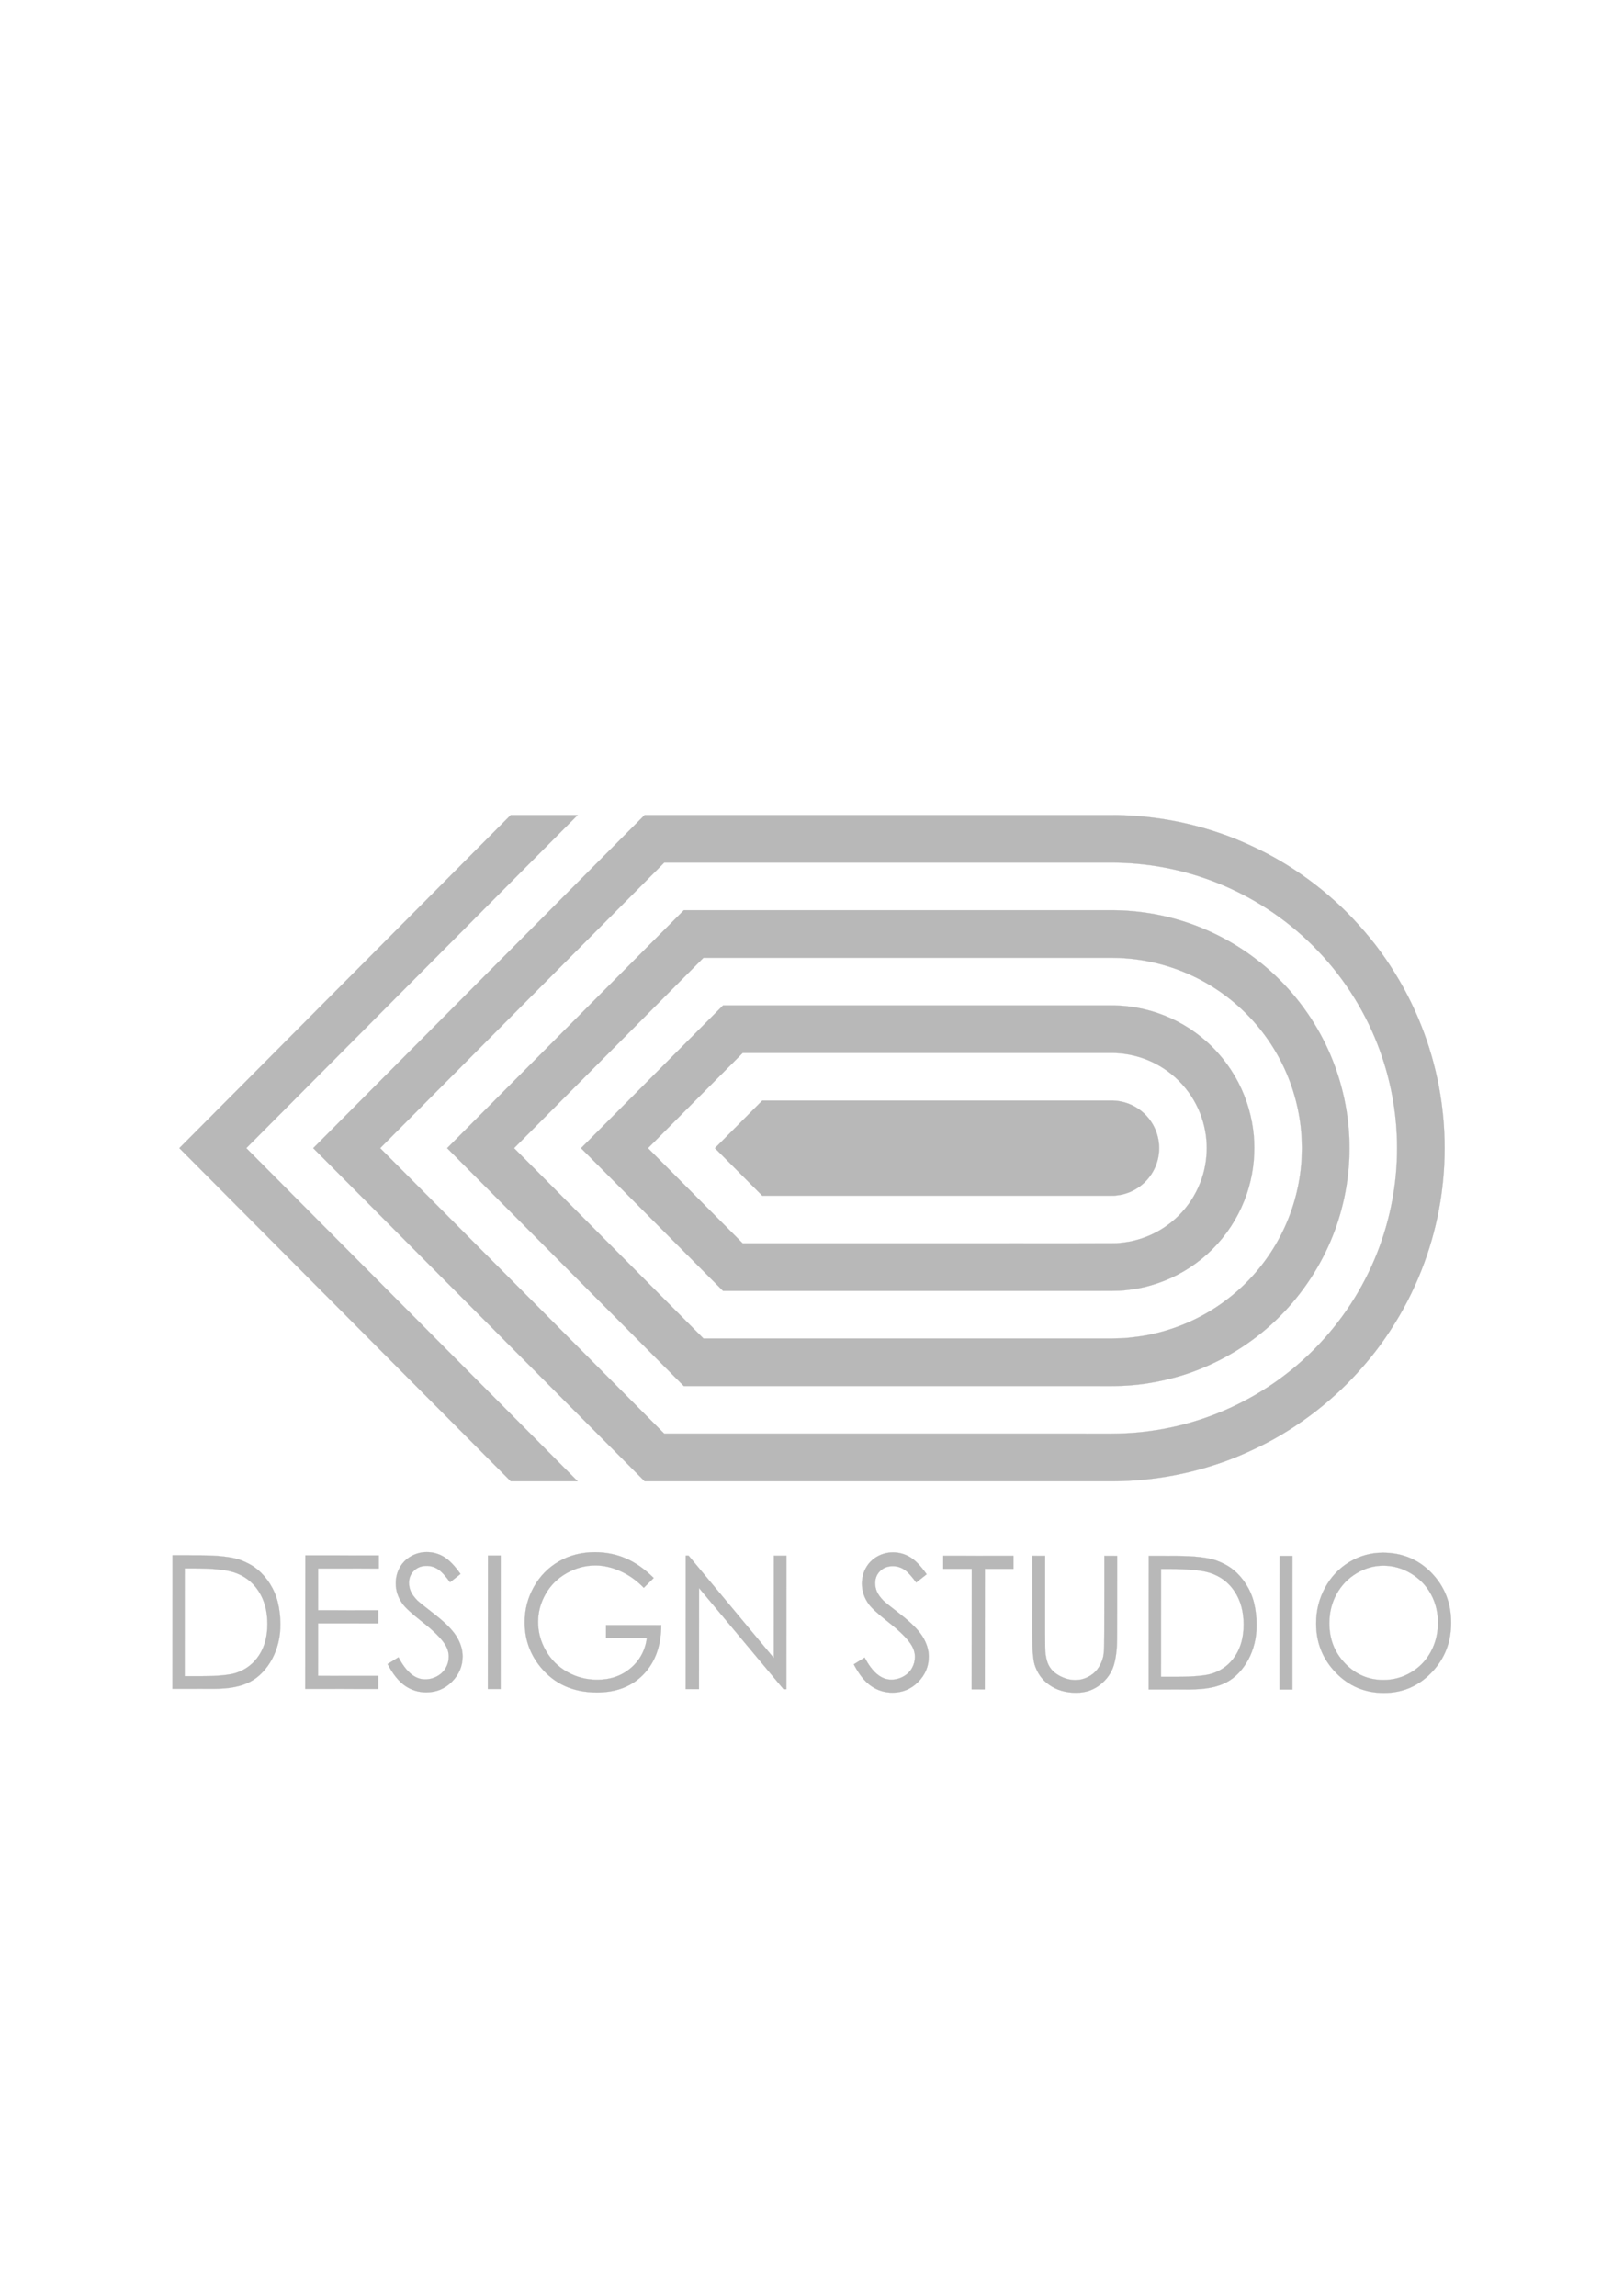 <svg version="1.1" width="2383.92pt" height="3370.32pt" viewBox="0 0 2383.92 3370.32" overflow="visible" xmlns="http://www.w3.org/2000/svg">
  <g id="FINAL_LOGO">
    <path d="M1135.983,2283.262 C1135.954,2333.342 1135.925,2383.422 1135.897,2433.502 C1094.194,2383.396 1052.491,2333.29 1010.788,2283.184 C1009.424,2283.183 1008.059,2283.183 1006.696,2283.182 C1006.658,2348.513 1006.62,2413.845 1006.583,2479.177 C1013.062,2479.181 1019.542,2479.185 1026.021,2479.189 C1026.049,2429.718 1026.078,2380.247 1026.106,2330.777 C1067.468,2380.273 1108.831,2429.769 1150.193,2479.266 C1151.6,2479.267 1153.006,2479.268 1154.413,2479.269 C1154.451,2413.937 1154.488,2348.605 1154.525,2283.274 C1148.345,2283.27 1142.164,2283.266 1135.983,2283.262 z" stroke="Black" stroke-width="0" fill="#B8B8B8" fill-opacity="1" />
    <path d="M1621.162,2283.564 C1621.106,2319.005 1621.191,2371.238 1621.053,2397.083 C1620.985,2410.005 1620.86,2416.329 1620.604,2421.133 C1620.348,2425.938 1619.961,2429.221 1619.158,2432.524 C1618.356,2435.828 1617.138,2439.152 1615.7,2442.149 C1614.262,2445.146 1612.604,2447.816 1610.708,2450.24 C1608.812,2452.664 1606.679,2454.842 1604.246,2456.765 C1601.814,2458.688 1599.082,2460.354 1596.301,2461.706 C1590.74,2464.407 1584.983,2465.844 1578.293,2465.794 C1574.948,2465.769 1571.369,2465.373 1567.764,2464.487 C1564.159,2463.601 1560.528,2462.225 1557.12,2460.533 C1553.713,2458.841 1550.529,2456.832 1547.884,2454.631 C1545.239,2452.43 1543.133,2450.037 1541.398,2447.466 C1539.664,2444.894 1538.3,2442.144 1537.215,2438.719 C1536.13,2435.294 1535.325,2431.196 1534.888,2428.075 C1534.451,2424.954 1534.383,2422.811 1534.317,2418.915 C1534.252,2415.018 1534.189,2409.367 1534.162,2396.787 C1534.109,2371.627 1534.203,2318.749 1534.203,2283.51 C1527.937,2283.506 1521.671,2283.502 1515.405,2283.499 C1515.403,2320.622 1515.312,2367.778 1515.378,2397.185 C1515.394,2404.536 1515.421,2410.778 1515.545,2415.589 C1515.669,2420.399 1515.89,2423.777 1516.186,2427.064 C1516.481,2430.352 1516.851,2433.549 1517.259,2436.242 C1517.668,2438.935 1518.115,2441.124 1518.882,2443.608 C1520.418,2448.575 1523.237,2454.72 1526.941,2459.948 C1530.645,2465.175 1535.234,2469.486 1540.488,2473.113 C1545.743,2476.741 1551.661,2479.686 1558.355,2481.618 C1565.048,2483.552 1572.516,2484.473 1579.486,2484.463 C1586.455,2484.453 1592.925,2483.512 1598.909,2481.477 C1604.893,2479.443 1610.39,2476.316 1615.235,2472.494 C1620.08,2468.671 1624.272,2464.152 1627.551,2459.461 C1630.831,2454.769 1633.198,2449.904 1634.945,2444.326 C1636.691,2438.748 1637.817,2432.456 1638.64,2425.791 C1639.052,2422.459 1639.388,2419.034 1639.578,2414.388 C1639.768,2409.741 1639.812,2403.874 1639.844,2396.782 C1639.972,2368.416 1639.914,2320.46 1639.961,2283.576 C1633.695,2283.572 1627.428,2283.568 1621.162,2283.564 z" stroke="Black" stroke-width="0" fill="#B8B8B8" fill-opacity="1" />
    <path d="M361.56,1685.16 C523.706,1522.191 685.851,1359.222 847.997,1196.254 C815.239,1196.254 782.48,1196.254 749.722,1196.254 C587.576,1359.222 425.43,1522.191 263.285,1685.16 C425.43,1848.129 587.576,2011.098 749.722,2174.066 C782.48,2174.066 815.239,2174.066 847.997,2174.066 C685.851,2011.098 523.706,1848.129 361.56,1685.16 z" stroke="Black" stroke-width="0" fill="#B8B8B8" fill-opacity="1" />
    <path d="M1118.977,1615.316 C1095.813,1638.597 1072.649,1661.879 1049.486,1685.16 C1072.649,1708.441 1095.813,1731.723 1118.977,1755.004 C1161.682,1755.004 1204.483,1755.004 1247.165,1755.004 C1289.847,1755.004 1332.409,1755.003 1375.353,1755.004 C1418.296,1755.005 1461.621,1755.007 1503.03,1755.002 C1523.734,1754.999 1543.959,1754.995 1567.635,1755.004 C1591.311,1755.013 1618.437,1755.034 1629.458,1754.995 C1637.712,1754.966 1636.934,1754.903 1638.005,1754.721 C1639.075,1754.54 1641.994,1754.241 1644.438,1753.838 C1646.882,1753.435 1648.85,1752.929 1650.947,1752.308 C1653.044,1751.687 1655.268,1750.951 1657.438,1750.1 C1659.608,1749.249 1661.723,1748.282 1663.808,1747.201 C1665.893,1746.12 1667.949,1744.925 1669.947,1743.62 C1673.943,1741.008 1677.707,1737.957 1681.116,1734.547 C1684.524,1731.138 1687.577,1727.37 1690.188,1723.379 C1692.799,1719.388 1694.967,1715.174 1696.669,1710.869 C1698.371,1706.564 1699.606,1702.169 1700.407,1697.869 C1701.207,1693.569 1701.573,1689.364 1701.573,1685.16 C1701.573,1680.956 1701.207,1676.751 1700.407,1672.451 C1699.606,1668.151 1698.371,1663.755 1696.669,1659.451 C1694.967,1655.147 1692.798,1650.934 1690.188,1646.941 C1688.883,1644.945 1687.468,1643.005 1685.952,1641.138 C1684.437,1639.271 1682.821,1637.477 1681.116,1635.773 C1679.411,1634.068 1677.618,1632.452 1675.751,1630.937 C1673.885,1629.421 1671.945,1628.006 1669.948,1626.701 C1667.952,1625.396 1665.899,1624.2 1663.808,1623.119 C1661.717,1622.038 1659.587,1621.071 1657.438,1620.22 C1656.363,1619.795 1655.284,1619.398 1654.201,1619.03 C1653.119,1618.662 1652.033,1618.323 1650.947,1618.012 C1649.861,1617.701 1648.774,1617.419 1647.689,1617.164 C1646.603,1616.909 1645.519,1616.682 1644.438,1616.482 C1643.357,1616.282 1642.28,1616.109 1641.206,1615.962 C1640.669,1615.889 1640.132,1615.822 1639.601,1615.761 C1639.07,1615.701 1638.544,1615.647 1638.005,1615.599 C1637.466,1615.551 1636.914,1615.509 1636.418,1615.474 C1635.922,1615.438 1635.482,1615.409 1634.843,1615.386 C1634.203,1615.362 1633.364,1615.345 1633.554,1615.333 C1633.649,1615.328 1634.001,1615.323 1632.502,1615.32 C1631.004,1615.318 1627.654,1615.317 1611.42,1615.317 C1573.789,1615.316 1466.927,1615.316 1375.353,1615.316 C1283.779,1615.316 1207.493,1615.316 1118.977,1615.316 z" stroke="Black" stroke-width="0" fill="#B8B8B8" fill-opacity="1" />
    <path d="M1344.917,2322.698 C1350.035,2318.659 1355.152,2314.621 1360.27,2310.583 C1351.666,2298.319 1343.508,2289.898 1335.795,2285.319 C1328.082,2280.739 1319.793,2278.447 1310.926,2278.441 C1302.572,2278.436 1294.834,2280.452 1287.713,2284.489 C1280.592,2288.526 1275.068,2294.052 1271.143,2301.067 C1267.217,2308.082 1265.252,2315.853 1265.247,2324.38 C1265.241,2335.128 1268.56,2345.123 1275.204,2354.365 C1279.037,2359.875 1288.794,2368.808 1304.474,2381.165 C1320.068,2393.432 1330.804,2403.921 1336.681,2412.629 C1340.94,2418.939 1343.068,2425.38 1343.064,2431.953 C1343.061,2437.727 1341.609,2443.189 1338.707,2448.339 C1335.805,2453.488 1331.583,2457.595 1326.04,2460.655 C1320.496,2463.716 1314.57,2465.245 1308.262,2465.241 C1293.513,2465.232 1280.518,2454.431 1269.277,2432.84 C1263.946,2436.167 1258.616,2439.495 1253.286,2442.823 C1261.121,2457.75 1269.682,2468.393 1278.971,2474.749 C1288.261,2481.106 1298.617,2484.288 1310.041,2484.295 C1324.875,2484.304 1337.474,2479.072 1347.839,2468.597 C1358.203,2458.122 1363.389,2445.778 1363.398,2431.566 C1363.403,2421.706 1360.382,2411.889 1354.335,2402.114 C1348.288,2392.34 1337.126,2381.185 1320.849,2368.65 C1307.13,2358.072 1299.034,2351.538 1296.563,2349.049 C1292.047,2344.339 1288.938,2339.984 1287.236,2335.986 C1285.533,2331.988 1284.682,2327.856 1284.685,2323.593 C1284.689,2316.576 1287.101,2310.67 1291.92,2305.877 C1296.74,2301.083 1302.944,2298.689 1310.531,2298.693 C1316.414,2298.697 1321.848,2300.255 1326.833,2303.367 C1331.819,2306.479 1337.847,2312.923 1344.917,2322.698 z" stroke="Black" stroke-width="0" fill="#B8B8B8" fill-opacity="1" />
    <path d="M1426.415,2479.438 C1432.809,2479.442 1439.203,2479.446 1445.597,2479.45 C1445.631,2420.514 1445.665,2361.578 1445.699,2302.642 C1459.68,2302.65 1473.662,2302.659 1487.644,2302.668 C1487.647,2296.272 1487.651,2289.876 1487.655,2283.481 C1453.297,2283.46 1418.94,2283.438 1384.583,2283.417 C1384.579,2289.812 1384.575,2296.208 1384.572,2302.603 C1398.553,2302.612 1412.535,2302.621 1426.517,2302.63 C1426.483,2361.566 1426.449,2420.502 1426.415,2479.438 z" stroke="Black" stroke-width="0" fill="#B8B8B8" fill-opacity="1" />
    <path d="M889.626,2385.17 C889.622,2391.477 889.619,2397.783 889.615,2404.09 C909.607,2404.102 929.599,2404.115 949.591,2404.127 C947.109,2422.246 939.171,2436.987 925.78,2448.348 C912.389,2459.709 896.017,2465.384 876.664,2465.372 C860.722,2465.362 846.06,2461.556 832.68,2453.953 C819.299,2446.35 808.819,2435.906 801.239,2422.622 C793.659,2409.337 789.873,2395.323 789.882,2380.578 C789.89,2366.188 793.564,2352.533 800.903,2339.613 C808.242,2326.694 818.585,2316.463 831.932,2308.921 C845.278,2301.379 859.326,2297.613 874.075,2297.622 C885.925,2297.629 898.093,2300.413 910.58,2305.972 C923.067,2311.532 934.55,2319.689 945.03,2330.443 C949.892,2325.65 954.754,2320.856 959.616,2316.062 C946.239,2302.819 932.519,2293.195 918.455,2287.19 C904.392,2281.186 889.389,2278.179 873.447,2278.169 C853.753,2278.157 836.103,2282.654 820.496,2291.66 C804.89,2300.666 792.606,2313.16 783.645,2329.144 C774.684,2345.127 770.199,2362.401 770.188,2380.965 C770.174,2405.925 777.962,2427.915 793.552,2446.933 C813.828,2471.64 841.358,2484.003 876.142,2484.025 C904.787,2484.043 927.662,2475.152 944.765,2457.354 C961.869,2439.554 970.514,2415.51 970.702,2385.22 C943.677,2385.204 916.652,2385.187 889.626,2385.17 z" stroke="Black" stroke-width="0" fill="#B8B8B8" fill-opacity="1" />
    <path d="M448.128,2478.829 C483.807,2478.851 519.486,2478.873 555.164,2478.895 C555.168,2472.5 555.172,2466.104 555.175,2459.709 C525.763,2459.691 496.35,2459.672 466.938,2459.654 C466.952,2433.983 466.967,2408.312 466.982,2382.642 C496.394,2382.66 525.807,2382.678 555.219,2382.697 C555.223,2376.301 555.227,2369.906 555.23,2363.51 C525.818,2363.492 496.405,2363.474 466.993,2363.455 C467.005,2342.981 467.016,2322.507 467.028,2302.032 C496.696,2302.05 526.365,2302.069 556.033,2302.087 C556.037,2295.692 556.04,2289.296 556.044,2282.901 C520.11,2282.879 484.175,2282.856 448.241,2282.834 C448.203,2348.165 448.166,2413.497 448.128,2478.829 z" stroke="Black" stroke-width="0" fill="#B8B8B8" fill-opacity="1" />
    <path d="M1003.84,1335.941 C888.022,1452.347 772.204,1568.754 656.385,1685.16 C772.204,1801.566 888.022,1917.973 1003.84,2034.379 C1056.164,2034.379 1108.489,2034.379 1160.812,2034.379 C1213.136,2034.379 1265.459,2034.379 1317.785,2034.379 C1343.949,2034.379 1370.112,2034.379 1396.271,2034.379 C1422.429,2034.379 1448.582,2034.38 1474.757,2034.379 C1500.932,2034.378 1527.13,2034.377 1553.212,2034.381 C1566.253,2034.382 1579.264,2034.386 1592.579,2034.374 C1599.236,2034.368 1605.969,2034.358 1612.107,2034.379 C1618.245,2034.399 1623.788,2034.45 1629.047,2034.43 C1654.775,2034.334 1673.702,2032.549 1694.969,2028.555 C1705.602,2026.558 1716.82,2024.009 1727.82,2020.899 C1738.819,2017.789 1749.6,2014.117 1760.307,2009.862 C1781.72,2001.351 1802.834,1990.505 1822.825,1977.455 C1842.816,1964.404 1861.685,1949.15 1878.707,1932.101 C1912.751,1898.005 1939.408,1856.734 1956.47,1813.689 C1965,1792.167 1971.132,1770.201 1975.118,1748.705 C1979.103,1727.209 1980.943,1706.184 1980.948,1685.16 C1980.952,1664.136 1979.121,1643.114 1975.118,1621.615 C1971.114,1600.116 1964.938,1578.139 1956.429,1556.614 C1947.919,1535.09 1937.076,1514.018 1924.024,1494.064 C1910.972,1474.11 1895.711,1455.272 1878.666,1438.222 C1870.144,1429.697 1861.175,1421.619 1851.841,1414.043 C1842.507,1406.466 1832.807,1399.392 1822.825,1392.865 C1812.843,1386.339 1802.579,1380.36 1792.123,1374.954 C1781.668,1369.548 1771.022,1364.715 1760.275,1360.46 C1754.901,1358.333 1749.502,1356.35 1744.09,1354.511 C1738.677,1352.671 1733.25,1350.976 1727.82,1349.421 C1722.389,1347.867 1716.955,1346.454 1711.527,1345.18 C1706.1,1343.907 1700.679,1342.771 1695.274,1341.771 C1689.869,1340.771 1684.478,1339.906 1679.117,1339.171 C1676.437,1338.804 1673.763,1338.469 1671.09,1338.166 C1668.417,1337.864 1665.744,1337.593 1663.108,1337.354 C1660.471,1337.114 1657.871,1336.906 1655.175,1336.729 C1652.479,1336.552 1649.686,1336.405 1647.297,1336.288 C1644.908,1336.172 1642.922,1336.085 1638.945,1336.027 C1636.957,1335.998 1634.471,1335.976 1635.596,1335.962 C1636.721,1335.949 1641.457,1335.944 1624.569,1335.942 C1600.601,1335.939 1533.075,1335.94 1474.757,1335.941 C1416.438,1335.942 1367.327,1335.941 1316.634,1335.941 C1215.247,1335.941 1107.529,1335.941 1003.84,1335.941 z M1032.624,1405.785 C1131.532,1405.785 1234.402,1405.785 1331.044,1405.785 C1379.366,1405.785 1426.129,1405.785 1481.953,1405.785 C1537.776,1405.784 1602.659,1405.783 1625.592,1405.785 C1642.526,1405.787 1636.586,1405.791 1634.823,1405.802 C1633.059,1405.813 1635.473,1405.83 1637.311,1405.853 C1640.985,1405.9 1642.353,1405.969 1644.184,1406.063 C1646.014,1406.156 1648.307,1406.273 1650.486,1406.415 C1652.664,1406.557 1654.729,1406.723 1656.832,1406.915 C1658.935,1407.106 1661.078,1407.323 1663.218,1407.565 C1665.358,1407.807 1667.496,1408.075 1669.64,1408.369 C1673.928,1408.957 1678.241,1409.649 1682.565,1410.449 C1686.889,1411.249 1691.226,1412.157 1695.568,1413.176 C1699.909,1414.196 1704.257,1415.326 1708.601,1416.569 C1712.946,1417.812 1717.287,1419.169 1721.618,1420.641 C1725.948,1422.112 1730.267,1423.698 1734.565,1425.4 C1743.163,1428.804 1751.68,1432.671 1760.044,1436.996 C1768.409,1441.32 1776.62,1446.103 1784.606,1451.324 C1792.591,1456.545 1800.351,1462.205 1807.819,1468.266 C1815.286,1474.327 1822.461,1480.79 1829.279,1487.61 C1842.915,1501.25 1855.123,1516.32 1865.565,1532.283 C1876.006,1548.247 1884.681,1565.104 1891.489,1582.323 C1898.297,1599.543 1903.238,1617.124 1906.44,1634.324 C1909.642,1651.524 1911.104,1668.342 1911.104,1685.16 C1911.104,1701.978 1909.642,1718.796 1906.44,1735.996 C1903.238,1753.196 1898.297,1770.777 1891.489,1787.996 C1884.681,1805.216 1876.006,1822.073 1865.565,1838.037 C1855.123,1854 1842.916,1869.07 1829.277,1882.708 C1815.638,1896.347 1800.569,1908.554 1784.606,1918.996 C1768.642,1929.437 1751.785,1938.112 1734.549,1944.922 C1725.931,1948.327 1717.219,1951.267 1708.601,1953.751 C1699.984,1956.236 1691.462,1958.265 1682.565,1959.871 C1673.668,1961.477 1664.396,1962.659 1656.832,1963.405 C1649.268,1964.151 1643.412,1964.462 1630.892,1964.553 C1621.126,1964.623 1607.304,1964.56 1594.285,1964.535 C1581.266,1964.51 1569.049,1964.522 1556.722,1964.53 C1532.066,1964.544 1506.966,1964.538 1481.953,1964.535 C1456.939,1964.533 1432.013,1964.534 1407.065,1964.535 C1382.117,1964.536 1357.147,1964.535 1332.18,1964.535 C1282.246,1964.535 1232.325,1964.535 1182.4,1964.535 C1132.476,1964.535 1082.549,1964.535 1032.624,1964.535 C939.97,1871.41 847.315,1778.285 754.66,1685.16 C847.315,1592.035 939.97,1498.91 1032.624,1405.785 z" stroke="Black" stroke-width="0" fill="#B8B8B8" fill-opacity="1" />
    <path d="M1061.409,1475.629 C991.918,1545.472 922.427,1615.316 852.936,1685.16 C922.427,1755.004 991.918,1824.848 1061.409,1894.691 C1108.935,1894.691 1156.463,1894.691 1203.989,1894.691 C1251.514,1894.691 1299.037,1894.691 1346.572,1894.691 C1370.34,1894.692 1394.111,1894.692 1417.859,1894.691 C1441.607,1894.691 1465.331,1894.69 1489.149,1894.691 C1512.966,1894.693 1536.877,1894.698 1560.312,1894.687 C1572.029,1894.682 1583.627,1894.673 1596.084,1894.691 C1608.541,1894.709 1621.856,1894.755 1630.504,1894.706 C1642.148,1894.64 1645.327,1894.405 1650.556,1893.844 C1655.786,1893.283 1663.065,1892.397 1669.856,1891.193 C1676.647,1889.989 1682.948,1888.467 1689.383,1886.603 C1695.818,1884.739 1702.386,1882.533 1708.856,1879.98 C1715.326,1877.427 1721.698,1874.526 1727.966,1871.283 C1734.233,1868.041 1740.395,1864.456 1746.386,1860.539 C1758.368,1852.705 1769.665,1843.542 1779.89,1833.321 C1790.115,1823.1 1799.268,1811.82 1807.106,1799.818 C1814.944,1787.815 1821.466,1775.09 1826.564,1762.227 C1836.761,1736.502 1841.259,1710.227 1841.275,1684.922 C1841.283,1672.269 1840.17,1659.859 1837.762,1647.033 C1835.355,1634.207 1831.653,1620.967 1826.549,1608.033 C1821.444,1595.098 1814.937,1582.47 1807.106,1570.502 C1799.274,1558.535 1790.118,1547.227 1779.891,1536.997 C1774.778,1531.881 1769.397,1527.035 1763.796,1522.49 C1758.196,1517.944 1752.376,1513.699 1746.387,1509.783 C1740.397,1505.867 1734.239,1502.28 1727.966,1499.037 C1721.692,1495.793 1715.304,1492.893 1708.856,1490.34 C1705.632,1489.064 1702.393,1487.874 1699.145,1486.771 C1695.898,1485.667 1692.642,1484.649 1689.383,1483.717 C1686.125,1482.784 1682.864,1481.937 1679.608,1481.172 C1676.352,1480.408 1673.099,1479.727 1669.856,1479.127 C1666.612,1478.527 1663.378,1478.007 1660.163,1477.567 C1658.555,1477.346 1656.953,1477.146 1655.346,1476.964 C1653.738,1476.782 1652.126,1476.62 1650.556,1476.476 C1648.986,1476.332 1647.458,1476.208 1645.796,1476.101 C1644.135,1475.995 1642.339,1475.907 1641.07,1475.837 C1639.8,1475.767 1639.057,1475.715 1635.671,1475.68 C1633.978,1475.663 1631.624,1475.65 1634.049,1475.641 C1636.474,1475.633 1643.677,1475.63 1626.648,1475.629 C1604.695,1475.627 1542.471,1475.628 1489.149,1475.629 C1435.827,1475.629 1391.407,1475.629 1345.456,1475.629 C1253.555,1475.629 1155.535,1475.629 1061.409,1475.629 z M1090.193,1545.472 C1179.817,1545.472 1272.094,1545.472 1360.203,1545.473 C1404.257,1545.473 1447.27,1545.473 1496.345,1545.472 C1545.42,1545.472 1600.558,1545.472 1620.731,1545.473 C1628.971,1545.473 1631.377,1545.473 1632.502,1545.475 C1633.626,1545.476 1633.469,1545.478 1633.476,1545.481 C1633.49,1545.487 1634.157,1545.495 1634.763,1545.507 C1635.974,1545.53 1636.938,1545.565 1637.956,1545.611 C1638.974,1545.658 1640.045,1545.717 1641.107,1545.788 C1642.169,1545.859 1643.221,1545.942 1644.28,1546.037 C1645.34,1546.133 1646.406,1546.242 1647.473,1546.362 C1648.542,1546.484 1649.611,1546.618 1650.684,1546.764 C1652.829,1547.058 1654.985,1547.404 1657.147,1547.804 C1659.309,1548.205 1661.477,1548.659 1663.648,1549.168 C1665.819,1549.678 1667.993,1550.243 1670.165,1550.864 C1672.337,1551.486 1674.508,1552.165 1676.673,1552.9 C1678.838,1553.636 1680.998,1554.429 1683.147,1555.28 C1687.446,1556.982 1691.705,1558.915 1695.887,1561.078 C1700.069,1563.24 1704.174,1565.631 1708.167,1568.242 C1712.16,1570.853 1716.04,1573.683 1719.774,1576.713 C1723.507,1579.744 1727.095,1582.974 1730.504,1586.384 C1737.322,1593.205 1743.426,1600.743 1748.647,1608.722 C1753.868,1616.7 1758.206,1625.119 1761.609,1633.742 C1765.012,1642.365 1767.479,1651.192 1769.084,1659.742 C1770.689,1668.292 1771.431,1676.566 1771.426,1685.001 C1771.416,1701.871 1768.417,1719.388 1761.619,1736.539 C1758.22,1745.113 1753.872,1753.597 1748.647,1761.598 C1743.422,1769.6 1737.32,1777.12 1730.503,1783.934 C1723.686,1790.748 1716.155,1796.857 1708.167,1802.079 C1704.173,1804.691 1700.065,1807.081 1695.887,1809.242 C1691.709,1811.404 1687.461,1813.337 1683.147,1815.04 C1678.833,1816.742 1674.454,1818.214 1670.165,1819.455 C1665.876,1820.697 1661.678,1821.71 1657.147,1822.516 C1652.616,1823.322 1647.753,1823.921 1644.28,1824.283 C1640.807,1824.644 1638.725,1824.768 1629.387,1824.827 C1616.218,1824.91 1588.62,1824.866 1564.037,1824.848 C1539.454,1824.83 1517.885,1824.839 1495.898,1824.844 C1451.924,1824.854 1406.276,1824.849 1360.961,1824.848 C1315.646,1824.846 1270.663,1824.847 1225.577,1824.848 C1180.49,1824.848 1135.3,1824.847 1090.193,1824.848 C1043.865,1778.285 997.538,1731.723 951.211,1685.16 C997.538,1638.597 1043.865,1592.035 1090.193,1545.472 z" stroke="Black" stroke-width="0" fill="#B8B8B8" fill-opacity="1" />
    <path d="M675.98,2310.157 C667.377,2297.893 659.219,2289.472 651.506,2284.892 C643.793,2280.313 635.503,2278.021 626.637,2278.015 C618.282,2278.01 610.544,2280.026 603.423,2284.063 C596.302,2288.1 590.779,2293.626 586.853,2300.641 C582.927,2307.656 580.962,2315.427 580.957,2323.954 C580.951,2334.702 584.27,2344.697 590.915,2353.939 C594.748,2359.449 604.504,2368.382 620.184,2380.738 C635.778,2393.006 646.514,2403.495 652.392,2412.203 C656.651,2418.512 658.779,2424.954 658.775,2431.527 C658.772,2437.3 657.319,2442.762 654.418,2447.912 C651.516,2453.062 647.293,2457.168 641.75,2460.229 C636.207,2463.29 630.281,2464.819 623.972,2464.815 C609.223,2464.806 596.228,2454.005 584.987,2432.413 C579.657,2435.741 574.327,2439.069 568.996,2442.396 C576.831,2457.324 585.393,2467.966 594.682,2474.323 C603.971,2480.68 614.328,2483.862 625.751,2483.869 C640.586,2483.878 653.185,2478.646 663.549,2468.171 C673.914,2457.695 679.1,2445.352 679.108,2431.14 C679.114,2421.28 676.093,2411.463 670.045,2401.688 C663.998,2391.914 652.836,2380.759 636.56,2368.224 C622.84,2357.646 614.745,2351.112 612.274,2348.623 C607.758,2343.912 604.649,2339.558 602.946,2335.56 C601.243,2331.561 600.393,2327.43 600.395,2323.167 C600.399,2316.149 602.811,2310.244 607.631,2305.45 C612.451,2300.657 618.654,2298.262 626.242,2298.267 C632.124,2298.271 637.558,2299.829 642.544,2302.941 C647.529,2306.053 653.557,2312.496 660.628,2322.272 C665.745,2318.233 670.863,2314.195 675.98,2310.157 z" stroke="Black" stroke-width="0" fill="#B8B8B8" fill-opacity="1" />
    <path d="M2029.935,2278.889 C2012.361,2278.878 1996.021,2283.42 1980.916,2292.516 C1965.811,2301.611 1953.882,2314.195 1945.129,2330.267 C1936.376,2346.339 1931.994,2363.79 1931.983,2382.621 C1931.967,2410.868 1941.551,2434.946 1960.734,2454.855 C1979.917,2474.764 2003.457,2484.727 2031.352,2484.745 C2058.906,2484.762 2082.265,2474.783 2101.429,2454.809 C2120.593,2434.835 2130.182,2410.503 2130.199,2381.812 C2130.215,2352.855 2120.632,2328.466 2101.449,2308.646 C2082.265,2288.826 2058.427,2278.907 2029.935,2278.889 z M2030.756,2297.943 C2044.93,2297.952 2058.334,2301.738 2070.968,2309.302 C2083.601,2316.867 2093.394,2326.94 2100.346,2339.523 C2107.298,2352.106 2110.77,2366.177 2110.761,2381.733 C2110.752,2397.379 2107.264,2411.601 2100.297,2424.398 C2093.33,2437.195 2083.633,2447.279 2071.204,2454.649 C2058.775,2462.019 2045.261,2465.7 2030.659,2465.691 C2008.799,2465.677 1990.123,2457.643 1974.635,2441.587 C1959.146,2425.532 1951.408,2405.859 1951.421,2382.567 C1951.43,2366.832 1954.939,2352.567 1961.949,2339.77 C1968.958,2326.974 1978.699,2316.802 1991.17,2309.253 C2003.642,2301.704 2016.837,2297.934 2030.756,2297.943 z" stroke="Black" stroke-width="0" fill="#B8B8B8" fill-opacity="1" />
    <path d="M1878.458,2283.725 C1878.42,2349.056 1878.383,2414.388 1878.346,2479.72 C1884.612,2479.723 1890.878,2479.727 1897.144,2479.731 C1897.181,2414.399 1897.219,2349.068 1897.256,2283.736 C1890.99,2283.732 1884.724,2283.729 1878.458,2283.725 z" stroke="Black" stroke-width="0" fill="#B8B8B8" fill-opacity="1" />
    <path d="M459.835,1685.16 C621.981,1848.129 784.126,2011.098 946.272,2174.066 C1136.075,2174.066 1486.578,2174.066 1595.911,2174.066 C1661.394,2174.066 1640.365,2174.066 1631.914,2174.066 C1623.462,2174.066 1627.589,2174.066 1630.123,2174.066 C1635.193,2174.066 1633.897,2174.066 1633.157,2174.066 C1631.676,2174.065 1632.419,2174.065 1632.966,2174.064 C1634.06,2174.063 1634.374,2174.061 1634.762,2174.058 C1635.538,2174.052 1636.614,2174.043 1637.629,2174.031 C1638.645,2174.019 1639.601,2174.004 1640.572,2173.987 C1641.543,2173.969 1642.529,2173.948 1643.509,2173.925 C1644.49,2173.901 1645.466,2173.874 1646.441,2173.845 C1647.417,2173.816 1648.393,2173.783 1649.368,2173.748 C1651.318,2173.678 1653.263,2173.596 1655.205,2173.503 C1657.147,2173.409 1659.085,2173.304 1661.019,2173.188 C1662.954,2173.072 1664.884,2172.945 1666.811,2172.806 C1668.737,2172.668 1670.66,2172.518 1672.579,2172.357 C1674.497,2172.196 1676.412,2172.024 1678.322,2171.841 C1682.143,2171.476 1685.948,2171.066 1689.735,2170.613 C1693.522,2170.161 1697.293,2169.665 1701.044,2169.128 C1704.795,2168.591 1708.528,2168.012 1712.245,2167.391 C1715.962,2166.771 1719.664,2166.108 1723.337,2165.408 C1731.332,2163.882 1739.189,2162.175 1746.879,2160.313 C1754.569,2158.451 1762.094,2156.435 1769.471,2154.262 C1776.847,2152.089 1784.076,2149.758 1791.083,2147.367 C1798.09,2144.977 1804.875,2142.527 1812.668,2139.388 C1826.523,2133.806 1843.565,2126.044 1858.783,2118.145 C1874.002,2110.246 1887.398,2102.209 1900.154,2093.794 C1914.926,2084.049 1928.841,2073.797 1941.732,2063.218 C1948.178,2057.928 1954.368,2052.556 1960.296,2047.2 C1966.225,2041.843 1971.892,2036.502 1977.985,2030.355 C1988.815,2019.43 2000.992,2005.964 2011.718,1992.793 C2022.444,1979.622 2031.718,1966.746 2040.341,1953.592 C2045.07,1946.378 2049.604,1939.08 2053.885,1931.764 C2058.167,1924.447 2062.197,1917.112 2066.019,1909.716 C2073.661,1894.922 2080.469,1879.883 2086.474,1864.672 C2109.431,1806.512 2120.635,1745.836 2120.635,1685.16 C2120.635,1624.484 2109.431,1563.808 2086.474,1505.648 C2080.469,1490.437 2073.661,1475.398 2066.019,1460.604 C2062.197,1453.208 2058.167,1445.873 2053.886,1438.556 C2049.604,1431.24 2045.07,1423.942 2040.341,1416.728 C2031.718,1403.574 2022.444,1390.698 2011.718,1377.527 C2000.992,1364.356 1988.815,1350.889 1977.985,1339.965 C1971.892,1333.819 1966.225,1328.477 1960.296,1323.12 C1954.368,1317.764 1948.178,1312.392 1941.732,1307.102 C1928.841,1296.523 1914.926,1286.271 1900.154,1276.526 C1887.398,1268.111 1874.002,1260.074 1858.783,1252.175 C1843.565,1244.276 1826.523,1236.514 1812.668,1230.932 C1804.875,1227.793 1798.09,1225.343 1791.083,1222.953 C1784.076,1220.562 1776.847,1218.231 1769.471,1216.058 C1762.094,1213.885 1754.569,1211.869 1746.879,1210.007 C1739.189,1208.146 1731.332,1206.438 1723.337,1204.912 C1719.664,1204.212 1715.962,1203.55 1712.245,1202.929 C1708.528,1202.309 1704.795,1201.729 1701.044,1201.192 C1697.293,1200.655 1693.522,1200.159 1689.735,1199.707 C1685.948,1199.254 1682.143,1198.844 1678.322,1198.479 C1676.412,1198.296 1674.497,1198.124 1672.579,1197.963 C1670.66,1197.802 1668.737,1197.652 1666.811,1197.514 C1664.884,1197.375 1662.954,1197.248 1661.019,1197.132 C1659.085,1197.015 1657.147,1196.911 1655.205,1196.817 C1653.263,1196.724 1651.318,1196.642 1649.368,1196.572 C1648.393,1196.536 1647.417,1196.504 1646.441,1196.475 C1645.466,1196.445 1644.49,1196.419 1643.509,1196.395 C1642.529,1196.372 1641.543,1196.351 1640.572,1196.333 C1639.601,1196.316 1638.645,1196.301 1637.629,1196.289 C1636.614,1196.277 1635.538,1196.268 1634.762,1196.263 C1634.374,1196.259 1634.06,1196.257 1632.966,1196.256 C1632.419,1196.255 1631.676,1196.254 1633.157,1196.254 C1633.897,1196.254 1635.193,1196.254 1630.123,1196.254 C1627.589,1196.254 1623.462,1196.254 1631.914,1196.254 C1640.365,1196.254 1661.394,1196.254 1595.911,1196.254 C1486.578,1196.254 1136.075,1196.254 946.272,1196.254 C784.126,1359.222 621.981,1522.191 459.835,1685.16 z M558.11,1685.16 C697.092,1545.472 836.074,1405.785 975.056,1266.097 C1083.528,1266.097 1196.089,1266.097 1302.224,1266.098 C1355.292,1266.098 1406.754,1266.098 1467.561,1266.097 C1528.368,1266.096 1598.521,1266.094 1623.58,1266.098 C1640.462,1266.101 1636.878,1266.107 1636.37,1266.123 C1635.861,1266.139 1638.429,1266.165 1640.575,1266.2 C1644.865,1266.27 1647.465,1266.374 1650.411,1266.514 C1653.357,1266.654 1656.65,1266.83 1659.864,1267.043 C1663.078,1267.256 1666.214,1267.505 1669.384,1267.792 C1672.553,1268.08 1675.756,1268.404 1678.963,1268.768 C1682.169,1269.131 1685.377,1269.533 1688.595,1269.973 C1695.029,1270.855 1701.497,1271.893 1707.983,1273.093 C1714.469,1274.294 1720.974,1275.656 1727.487,1277.184 C1734,1278.713 1740.521,1280.408 1747.037,1282.274 C1753.554,1284.139 1760.066,1286.174 1766.562,1288.381 C1773.057,1290.588 1779.535,1292.967 1785.984,1295.52 C1798.88,1300.626 1811.656,1306.426 1824.202,1312.913 C1836.748,1319.4 1849.066,1326.575 1861.044,1334.406 C1873.023,1342.238 1884.662,1350.728 1895.863,1359.819 C1907.064,1368.911 1917.827,1378.605 1928.054,1388.835 C1948.508,1409.295 1966.82,1431.899 1982.483,1455.845 C1998.145,1479.79 2011.157,1505.076 2021.369,1530.905 C2031.581,1556.734 2038.993,1583.106 2043.795,1608.906 C2048.598,1634.706 2050.791,1659.933 2050.791,1685.16 C2050.791,1710.387 2048.599,1735.614 2043.795,1761.414 C2038.993,1787.214 2031.58,1813.586 2021.369,1839.415 C2011.157,1865.244 1998.146,1890.53 1982.483,1914.475 C1966.819,1938.42 1948.503,1961.024 1928.051,1981.482 C1907.599,2001.94 1885.012,2020.251 1861.044,2035.914 C1837.076,2051.576 1811.727,2064.59 1785.984,2074.8 C1760.24,2085.009 1734.101,2092.413 1707.871,2097.237 C1694.756,2099.649 1681.618,2101.416 1669.383,2102.528 C1657.149,2103.64 1645.818,2104.096 1631.46,2104.242 C1619.183,2104.367 1604.692,2104.264 1590.687,2104.223 C1576.681,2104.181 1563.161,2104.202 1549.573,2104.214 C1522.397,2104.237 1494.953,2104.227 1467.561,2104.223 C1440.169,2104.219 1412.829,2104.222 1385.477,2104.223 C1358.124,2104.224 1330.758,2104.223 1303.395,2104.223 C1248.667,2104.222 1193.946,2104.223 1139.225,2104.223 C1084.502,2104.223 1029.779,2104.223 975.056,2104.223 C836.074,1964.535 697.092,1824.848 558.11,1685.16 z" stroke="Black" stroke-width="0" fill="#B8B8B8" fill-opacity="1" />
    <path d="M734.965,2479.007 C735.002,2413.676 735.039,2348.344 735.077,2283.012 C728.811,2283.009 722.545,2283.005 716.279,2283.001 C716.241,2348.332 716.203,2413.664 716.166,2478.996 C722.432,2478.999 728.698,2479.003 734.965,2479.007 z" stroke="Black" stroke-width="0" fill="#B8B8B8" fill-opacity="1" />
    <path d="M253.223,2282.712 C253.185,2348.044 253.148,2413.376 253.11,2478.707 C263.1,2478.711 273.026,2478.726 283.053,2478.722 C288.066,2478.72 293.105,2478.714 297.996,2478.735 C302.888,2478.757 307.632,2478.806 312.958,2478.745 C318.284,2478.683 324.193,2478.512 329.563,2478.089 C334.934,2477.666 339.767,2476.99 344.267,2476.101 C353.268,2474.322 360.937,2471.685 367.633,2468.119 C374.33,2464.554 380.053,2460.061 385.321,2454.54 C390.588,2449.019 395.401,2442.471 399.367,2435.096 C403.333,2427.721 406.452,2419.519 408.54,2410.952 C410.628,2402.385 411.683,2393.453 411.609,2383.273 C411.535,2373.094 410.331,2361.666 407.775,2351.527 C405.219,2341.387 401.31,2332.535 396.233,2324.505 C391.156,2316.476 384.91,2309.269 377.877,2303.497 C374.361,2300.61 370.648,2298.083 366.409,2295.757 C362.171,2293.432 357.408,2291.308 353.477,2289.836 C349.546,2288.365 346.446,2287.545 342.505,2286.74 C338.564,2285.935 333.781,2285.144 328.639,2284.525 C323.498,2283.906 317.998,2283.459 311.88,2283.19 C305.761,2282.921 299.025,2282.83 293.771,2282.776 C283.261,2282.669 278.677,2282.715 272.724,2282.725 C266.771,2282.734 259.449,2282.709 253.223,2282.712 z M271.243,2301.91 C275.676,2301.913 280.109,2301.916 284.542,2301.918 C311.568,2301.935 330.962,2303.811 342.725,2307.547 C358.409,2312.526 370.637,2321.72 379.411,2335.126 C388.184,2348.532 392.565,2364.688 392.555,2383.593 C392.544,2401.609 388.486,2416.849 380.38,2429.314 C372.274,2441.779 361.143,2450.403 346.988,2455.186 C336.926,2458.553 318.894,2460.228 292.892,2460.212 C285.645,2460.207 278.398,2460.203 271.152,2460.198 C271.182,2407.436 271.212,2354.673 271.243,2301.91 z" stroke="Black" stroke-width="0" fill="#B8B8B8" fill-opacity="1" />
    <path d="M1686.253,2283.605 C1686.216,2348.936 1686.178,2414.268 1686.141,2479.6 C1696.131,2479.603 1706.056,2479.619 1716.083,2479.615 C1721.097,2479.613 1726.136,2479.606 1731.027,2479.628 C1735.919,2479.649 1740.663,2479.698 1745.989,2479.637 C1751.315,2479.576 1757.223,2479.404 1762.594,2478.981 C1767.965,2478.558 1772.798,2477.883 1777.298,2476.993 C1786.299,2475.214 1793.968,2472.577 1800.664,2469.012 C1807.361,2465.447 1813.084,2460.953 1818.351,2455.433 C1823.619,2449.912 1828.431,2443.363 1832.398,2435.988 C1836.363,2428.613 1839.483,2420.411 1841.571,2411.845 C1843.658,2403.278 1844.714,2394.345 1844.64,2384.166 C1844.566,2373.986 1843.362,2362.559 1840.806,2352.419 C1838.249,2342.28 1834.341,2333.427 1829.264,2325.398 C1824.187,2317.368 1817.941,2310.161 1810.908,2304.389 C1807.392,2301.503 1803.678,2298.975 1799.44,2296.649 C1795.202,2294.324 1790.439,2292.2 1786.508,2290.729 C1782.576,2289.258 1779.477,2288.438 1775.536,2287.633 C1771.595,2286.827 1766.811,2286.036 1761.67,2285.417 C1756.528,2284.798 1751.028,2284.352 1744.91,2284.083 C1738.792,2283.814 1732.056,2283.722 1726.801,2283.669 C1716.292,2283.562 1711.708,2283.607 1705.755,2283.617 C1699.802,2283.627 1692.48,2283.602 1686.253,2283.605 z M1725.922,2461.104 C1718.676,2461.1 1711.429,2461.095 1704.183,2461.091 C1704.213,2408.328 1704.243,2355.565 1704.274,2302.802 C1708.707,2302.805 1713.14,2302.808 1717.573,2302.811 C1744.599,2302.828 1763.993,2304.704 1775.756,2308.439 C1791.439,2313.419 1803.668,2322.612 1812.441,2336.019 C1821.215,2349.425 1825.596,2365.58 1825.585,2384.485 C1825.575,2402.501 1821.517,2417.742 1813.411,2430.207 C1805.304,2442.671 1794.174,2451.295 1780.019,2456.079 C1769.957,2459.445 1751.925,2461.12 1725.922,2461.104 z" stroke="Black" stroke-width="0" fill="#B8B8B8" fill-opacity="1" />
    <path d="M1686.253,2283.605 C1686.216,2348.936 1686.178,2414.268 1686.141,2479.6 C1696.131,2479.603 1706.056,2479.619 1716.083,2479.615 C1721.097,2479.613 1726.136,2479.606 1731.027,2479.628 C1735.919,2479.649 1740.663,2479.698 1745.989,2479.637 C1751.315,2479.576 1757.223,2479.404 1762.594,2478.981 C1767.965,2478.558 1772.798,2477.883 1777.298,2476.993 C1786.299,2475.214 1793.968,2472.577 1800.664,2469.012 C1807.361,2465.447 1813.084,2460.953 1818.351,2455.433 C1823.619,2449.912 1828.431,2443.363 1832.398,2435.988 C1836.363,2428.613 1839.483,2420.411 1841.571,2411.845 C1843.658,2403.278 1844.714,2394.345 1844.64,2384.166 C1844.566,2373.986 1843.362,2362.559 1840.806,2352.419 C1838.249,2342.28 1834.341,2333.427 1829.264,2325.398 C1824.187,2317.368 1817.941,2310.161 1810.908,2304.389 C1807.392,2301.503 1803.678,2298.975 1799.44,2296.649 C1795.202,2294.324 1790.439,2292.2 1786.508,2290.729 C1782.576,2289.258 1779.477,2288.438 1775.536,2287.633 C1771.595,2286.827 1766.811,2286.036 1761.67,2285.417 C1756.528,2284.798 1751.028,2284.352 1744.91,2284.083 C1738.792,2283.814 1732.056,2283.722 1726.801,2283.669 C1716.292,2283.562 1711.708,2283.607 1705.755,2283.617 C1699.802,2283.627 1692.48,2283.602 1686.253,2283.605 z" stroke="#B8B8B8" stroke-width="0.24" stroke-linecap="round" stroke-linejoin="round" fill="none" />
    <path d="M1725.922,2461.104 C1751.925,2461.12 1769.957,2459.445 1780.019,2456.079 C1794.174,2451.295 1805.304,2442.671 1813.411,2430.207 C1821.517,2417.742 1825.575,2402.501 1825.585,2384.485 C1825.596,2365.58 1821.215,2349.425 1812.441,2336.019 C1803.668,2322.612 1791.439,2313.419 1775.756,2308.439 C1763.993,2304.704 1744.599,2302.828 1717.573,2302.811 C1713.14,2302.808 1708.707,2302.805 1704.274,2302.802 C1704.243,2355.565 1704.213,2408.328 1704.183,2461.091 C1711.429,2461.095 1718.676,2461.1 1725.922,2461.104 z" stroke="#B8B8B8" stroke-width="0.24" stroke-linecap="round" stroke-linejoin="round" fill="none" />
    <path d="M1878.458,2283.725 L1878.346,2479.72 L1897.144,2479.731 L1897.256,2283.736 z" stroke="#B8B8B8" stroke-width="0.24" stroke-linecap="round" stroke-linejoin="round" fill="none" />
    <path d="M2030.756,2297.943 C2016.837,2297.934 2003.642,2301.704 1991.17,2309.253 C1978.699,2316.802 1968.958,2326.974 1961.949,2339.77 C1954.939,2352.567 1951.43,2366.832 1951.421,2382.567 C1951.408,2405.859 1959.146,2425.532 1974.635,2441.587 C1990.123,2457.643 2008.799,2465.677 2030.659,2465.691 C2045.261,2465.7 2058.775,2462.019 2071.204,2454.649 C2083.633,2447.279 2093.33,2437.195 2100.297,2424.398 C2107.264,2411.601 2110.752,2397.379 2110.761,2381.733 C2110.77,2366.177 2107.298,2352.106 2100.346,2339.523 C2093.394,2326.94 2083.601,2316.867 2070.968,2309.302 C2058.334,2301.738 2044.93,2297.952 2030.756,2297.943 z" stroke="#B8B8B8" stroke-width="0.24" stroke-linecap="round" stroke-linejoin="round" fill="none" />
    <path d="M558.11,1685.16 C697.092,1824.848 836.074,1964.535 975.056,2104.223 C1029.779,2104.223 1084.502,2104.223 1139.225,2104.223 C1193.946,2104.223 1248.667,2104.222 1303.395,2104.223 C1330.758,2104.223 1358.124,2104.224 1385.477,2104.223 C1412.829,2104.222 1440.169,2104.219 1467.561,2104.223 C1494.953,2104.227 1522.397,2104.237 1549.573,2104.214 C1563.161,2104.202 1576.681,2104.181 1590.687,2104.223 C1604.692,2104.264 1619.183,2104.367 1631.46,2104.242 C1645.818,2104.096 1657.149,2103.64 1669.383,2102.528 C1681.618,2101.416 1694.756,2099.649 1707.871,2097.237 C1734.101,2092.413 1760.24,2085.009 1785.984,2074.8 C1811.727,2064.59 1837.076,2051.576 1861.044,2035.914 C1885.012,2020.251 1907.599,2001.94 1928.051,1981.482 C1948.503,1961.024 1966.819,1938.42 1982.483,1914.475 C1998.146,1890.53 2011.157,1865.244 2021.369,1839.415 C2031.58,1813.586 2038.993,1787.214 2043.795,1761.414 C2048.599,1735.614 2050.791,1710.387 2050.791,1685.16 C2050.791,1659.933 2048.598,1634.706 2043.795,1608.906 C2038.993,1583.106 2031.581,1556.734 2021.369,1530.905 C2011.157,1505.076 1998.145,1479.79 1982.483,1455.845 C1966.82,1431.899 1948.508,1409.295 1928.054,1388.835 C1917.827,1378.605 1907.064,1368.911 1895.863,1359.819 C1884.662,1350.728 1873.023,1342.238 1861.044,1334.406 C1849.066,1326.575 1836.748,1319.4 1824.202,1312.913 C1811.656,1306.426 1798.88,1300.626 1785.984,1295.52 C1779.535,1292.967 1773.057,1290.588 1766.562,1288.381 C1760.066,1286.174 1753.554,1284.139 1747.037,1282.274 C1740.521,1280.408 1734,1278.713 1727.487,1277.184 C1720.974,1275.656 1714.469,1274.294 1707.983,1273.093 C1701.497,1271.893 1695.029,1270.855 1688.595,1269.973 C1685.377,1269.533 1682.169,1269.131 1678.963,1268.768 C1675.756,1268.404 1672.553,1268.08 1669.384,1267.792 C1666.214,1267.505 1663.078,1267.256 1659.864,1267.043 C1656.65,1266.83 1653.357,1266.654 1650.411,1266.514 C1647.465,1266.374 1644.865,1266.27 1640.575,1266.2 C1638.429,1266.165 1635.861,1266.139 1636.37,1266.123 C1636.878,1266.107 1640.462,1266.101 1623.58,1266.098 C1598.521,1266.094 1528.368,1266.096 1467.561,1266.097 C1406.754,1266.098 1355.292,1266.098 1302.224,1266.098 C1196.089,1266.097 1083.528,1266.097 975.056,1266.097 C836.074,1405.785 697.092,1545.472 558.11,1685.16 z" stroke="#B8B8B8" stroke-width="0.24" stroke-linecap="round" stroke-linejoin="round" fill="none" />
    <path d="M459.835,1685.16 C621.981,1848.129 784.126,2011.098 946.272,2174.066 C1136.075,2174.066 1486.578,2174.066 1595.911,2174.066 C1661.394,2174.066 1640.365,2174.066 1631.914,2174.066 C1623.462,2174.066 1627.589,2174.066 1630.123,2174.066 C1635.193,2174.066 1633.897,2174.066 1633.157,2174.066 C1631.676,2174.065 1632.419,2174.065 1632.966,2174.064 C1634.06,2174.063 1634.374,2174.061 1634.762,2174.058 C1635.538,2174.052 1636.614,2174.043 1637.629,2174.031 C1638.645,2174.019 1639.601,2174.004 1640.572,2173.987 C1641.543,2173.969 1642.529,2173.948 1643.509,2173.925 C1644.49,2173.901 1645.466,2173.874 1646.441,2173.845 C1647.417,2173.816 1648.393,2173.783 1649.368,2173.748 C1651.318,2173.678 1653.263,2173.596 1655.205,2173.503 C1657.147,2173.409 1659.085,2173.304 1661.019,2173.188 C1662.954,2173.072 1664.884,2172.945 1666.811,2172.806 C1668.737,2172.668 1670.66,2172.518 1672.579,2172.357 C1674.497,2172.196 1676.412,2172.024 1678.322,2171.841 C1682.143,2171.476 1685.948,2171.066 1689.735,2170.613 C1693.522,2170.161 1697.293,2169.665 1701.044,2169.128 C1704.795,2168.591 1708.528,2168.012 1712.245,2167.391 C1715.962,2166.771 1719.664,2166.108 1723.337,2165.408 C1731.332,2163.882 1739.189,2162.175 1746.879,2160.313 C1754.569,2158.451 1762.094,2156.435 1769.471,2154.262 C1776.847,2152.089 1784.076,2149.758 1791.083,2147.367 C1798.09,2144.977 1804.875,2142.527 1812.668,2139.388 C1826.523,2133.806 1843.565,2126.044 1858.783,2118.145 C1874.002,2110.246 1887.398,2102.209 1900.154,2093.794 C1914.926,2084.049 1928.841,2073.797 1941.732,2063.218 C1948.178,2057.928 1954.368,2052.556 1960.296,2047.2 C1966.225,2041.843 1971.892,2036.502 1977.985,2030.355 C1988.815,2019.43 2000.992,2005.964 2011.718,1992.793 C2022.444,1979.622 2031.718,1966.746 2040.341,1953.592 C2045.07,1946.378 2049.604,1939.08 2053.885,1931.764 C2058.167,1924.447 2062.197,1917.112 2066.019,1909.716 C2073.661,1894.922 2080.469,1879.883 2086.474,1864.672 C2109.431,1806.512 2120.635,1745.836 2120.635,1685.16 C2120.635,1624.484 2109.431,1563.808 2086.474,1505.648 C2080.469,1490.437 2073.661,1475.398 2066.019,1460.604 C2062.197,1453.208 2058.167,1445.873 2053.886,1438.556 C2049.604,1431.24 2045.07,1423.942 2040.341,1416.728 C2031.718,1403.574 2022.444,1390.698 2011.718,1377.527 C2000.992,1364.356 1988.815,1350.889 1977.985,1339.965 C1971.892,1333.819 1966.225,1328.477 1960.296,1323.12 C1954.368,1317.764 1948.178,1312.392 1941.732,1307.102 C1928.841,1296.523 1914.926,1286.271 1900.154,1276.526 C1887.398,1268.111 1874.002,1260.074 1858.783,1252.175 C1843.565,1244.276 1826.523,1236.514 1812.668,1230.932 C1804.875,1227.793 1798.09,1225.343 1791.083,1222.953 C1784.076,1220.562 1776.847,1218.231 1769.471,1216.058 C1762.094,1213.885 1754.569,1211.869 1746.879,1210.007 C1739.189,1208.146 1731.332,1206.438 1723.337,1204.912 C1719.664,1204.212 1715.962,1203.55 1712.245,1202.929 C1708.528,1202.309 1704.795,1201.729 1701.044,1201.192 C1697.293,1200.655 1693.522,1200.159 1689.735,1199.707 C1685.948,1199.254 1682.143,1198.844 1678.322,1198.479 C1676.412,1198.296 1674.497,1198.124 1672.579,1197.963 C1670.66,1197.802 1668.737,1197.652 1666.811,1197.514 C1664.884,1197.375 1662.954,1197.248 1661.019,1197.132 C1659.085,1197.015 1657.147,1196.911 1655.205,1196.817 C1653.263,1196.724 1651.318,1196.642 1649.368,1196.572 C1648.393,1196.536 1647.417,1196.504 1646.441,1196.475 C1645.466,1196.445 1644.49,1196.419 1643.509,1196.395 C1642.529,1196.372 1641.543,1196.351 1640.572,1196.333 C1639.601,1196.316 1638.645,1196.301 1637.629,1196.289 C1636.614,1196.277 1635.538,1196.268 1634.762,1196.263 C1634.374,1196.259 1634.06,1196.257 1632.966,1196.256 C1632.419,1196.255 1631.676,1196.254 1633.157,1196.254 C1633.897,1196.254 1635.193,1196.254 1630.123,1196.254 C1627.589,1196.254 1623.462,1196.254 1631.914,1196.254 C1640.365,1196.254 1661.394,1196.254 1595.911,1196.254 C1486.578,1196.254 1136.075,1196.254 946.272,1196.254 C784.126,1359.222 621.981,1522.191 459.835,1685.16 z" stroke="#B8B8B8" stroke-width="0.24" stroke-linecap="round" stroke-linejoin="round" fill="none" />
    <path d="M361.56,1685.16 L847.997,1196.254 L749.722,1196.254 L263.285,1685.16 L749.722,2174.066 L847.997,2174.066 z" stroke="#B8B8B8" stroke-width="0.24" stroke-linecap="round" stroke-linejoin="round" fill="none" />
    <path d="M1090.193,1545.472 C1043.865,1592.035 997.538,1638.597 951.211,1685.16 C997.538,1731.723 1043.865,1778.285 1090.193,1824.848 C1135.3,1824.847 1180.49,1824.848 1225.577,1824.848 C1270.663,1824.847 1315.646,1824.846 1360.961,1824.848 C1406.276,1824.849 1451.924,1824.854 1495.898,1824.844 C1517.885,1824.839 1539.454,1824.83 1564.037,1824.848 C1588.62,1824.866 1616.218,1824.91 1629.387,1824.827 C1638.725,1824.768 1640.807,1824.644 1644.28,1824.283 C1647.753,1823.921 1652.616,1823.322 1657.147,1822.516 C1661.678,1821.71 1665.876,1820.697 1670.165,1819.455 C1674.454,1818.214 1678.833,1816.742 1683.147,1815.04 C1687.461,1813.337 1691.709,1811.404 1695.887,1809.242 C1700.065,1807.081 1704.173,1804.691 1708.167,1802.079 C1716.155,1796.857 1723.686,1790.748 1730.503,1783.934 C1737.32,1777.12 1743.422,1769.6 1748.647,1761.598 C1753.872,1753.597 1758.22,1745.113 1761.619,1736.539 C1768.417,1719.388 1771.416,1701.871 1771.426,1685.001 C1771.431,1676.566 1770.689,1668.292 1769.084,1659.742 C1767.479,1651.192 1765.012,1642.365 1761.609,1633.742 C1758.206,1625.119 1753.868,1616.7 1748.647,1608.722 C1743.426,1600.743 1737.322,1593.205 1730.504,1586.384 C1727.095,1582.974 1723.507,1579.744 1719.774,1576.713 C1716.04,1573.683 1712.16,1570.853 1708.167,1568.242 C1704.174,1565.631 1700.069,1563.24 1695.887,1561.078 C1691.705,1558.915 1687.446,1556.982 1683.147,1555.28 C1680.998,1554.429 1678.838,1553.636 1676.673,1552.9 C1674.508,1552.165 1672.337,1551.486 1670.165,1550.864 C1667.993,1550.243 1665.819,1549.678 1663.648,1549.168 C1661.477,1548.659 1659.309,1548.205 1657.147,1547.804 C1654.985,1547.404 1652.829,1547.058 1650.684,1546.764 C1649.611,1546.618 1648.542,1546.484 1647.473,1546.362 C1646.406,1546.242 1645.34,1546.133 1644.28,1546.037 C1643.221,1545.942 1642.169,1545.859 1641.107,1545.788 C1640.045,1545.717 1638.974,1545.658 1637.956,1545.611 C1636.938,1545.565 1635.974,1545.53 1634.763,1545.507 C1634.157,1545.495 1633.49,1545.487 1633.476,1545.481 C1633.469,1545.478 1633.626,1545.476 1632.502,1545.475 C1631.377,1545.473 1628.971,1545.473 1620.731,1545.473 C1600.558,1545.472 1545.42,1545.472 1496.345,1545.472 C1447.27,1545.473 1404.257,1545.473 1360.203,1545.473 C1272.094,1545.472 1179.817,1545.472 1090.193,1545.472 z" stroke="#B8B8B8" stroke-width="0.24" stroke-linecap="round" stroke-linejoin="round" fill="none" />
    <path d="M2029.935,2278.889 C2012.361,2278.878 1996.021,2283.42 1980.916,2292.516 C1965.811,2301.611 1953.882,2314.195 1945.129,2330.267 C1936.376,2346.339 1931.994,2363.79 1931.983,2382.621 C1931.967,2410.868 1941.551,2434.946 1960.734,2454.855 C1979.917,2474.764 2003.457,2484.727 2031.352,2484.745 C2058.906,2484.762 2082.265,2474.783 2101.429,2454.809 C2120.593,2434.835 2130.182,2410.503 2130.199,2381.812 C2130.215,2352.855 2120.632,2328.466 2101.449,2308.646 C2082.265,2288.826 2058.427,2278.907 2029.935,2278.889 z" stroke="#B8B8B8" stroke-width="0.24" stroke-linecap="round" stroke-linejoin="round" fill="none" />
    <path d="M1061.409,1475.629 C991.918,1545.472 922.427,1615.316 852.936,1685.16 C922.427,1755.004 991.918,1824.848 1061.409,1894.691 C1108.935,1894.691 1156.463,1894.691 1203.989,1894.691 C1251.514,1894.691 1299.037,1894.691 1346.572,1894.691 C1370.34,1894.692 1394.111,1894.692 1417.859,1894.691 C1441.607,1894.691 1465.331,1894.69 1489.149,1894.691 C1512.966,1894.693 1536.877,1894.698 1560.312,1894.687 C1572.029,1894.682 1583.627,1894.673 1596.084,1894.691 C1608.541,1894.709 1621.856,1894.755 1630.504,1894.706 C1642.148,1894.64 1645.327,1894.405 1650.556,1893.844 C1655.786,1893.283 1663.065,1892.397 1669.856,1891.193 C1676.647,1889.989 1682.948,1888.467 1689.383,1886.603 C1695.818,1884.739 1702.386,1882.533 1708.856,1879.98 C1715.326,1877.427 1721.698,1874.526 1727.966,1871.283 C1734.233,1868.041 1740.395,1864.456 1746.386,1860.539 C1758.368,1852.705 1769.665,1843.542 1779.89,1833.321 C1790.115,1823.1 1799.268,1811.82 1807.106,1799.818 C1814.944,1787.815 1821.466,1775.09 1826.564,1762.227 C1836.761,1736.502 1841.259,1710.227 1841.275,1684.922 C1841.283,1672.269 1840.17,1659.859 1837.762,1647.033 C1835.355,1634.207 1831.653,1620.967 1826.549,1608.033 C1821.444,1595.098 1814.937,1582.47 1807.106,1570.502 C1799.274,1558.535 1790.118,1547.227 1779.891,1536.997 C1774.778,1531.881 1769.397,1527.035 1763.796,1522.49 C1758.196,1517.944 1752.376,1513.699 1746.387,1509.783 C1740.397,1505.867 1734.239,1502.28 1727.966,1499.037 C1721.692,1495.793 1715.304,1492.893 1708.856,1490.34 C1705.632,1489.064 1702.393,1487.874 1699.145,1486.771 C1695.898,1485.667 1692.642,1484.649 1689.383,1483.717 C1686.125,1482.784 1682.864,1481.937 1679.608,1481.172 C1676.352,1480.408 1673.099,1479.727 1669.856,1479.127 C1666.612,1478.527 1663.378,1478.007 1660.163,1477.567 C1658.555,1477.346 1656.953,1477.146 1655.346,1476.964 C1653.738,1476.782 1652.126,1476.62 1650.556,1476.476 C1648.986,1476.332 1647.458,1476.208 1645.796,1476.101 C1644.135,1475.995 1642.339,1475.907 1641.07,1475.837 C1639.8,1475.767 1639.057,1475.715 1635.671,1475.68 C1633.978,1475.663 1631.624,1475.65 1634.049,1475.641 C1636.474,1475.633 1643.677,1475.63 1626.648,1475.629 C1604.695,1475.627 1542.471,1475.628 1489.149,1475.629 C1435.827,1475.629 1391.407,1475.629 1345.456,1475.629 C1253.555,1475.629 1155.535,1475.629 1061.409,1475.629 z" stroke="#B8B8B8" stroke-width="0.24" stroke-linecap="round" stroke-linejoin="round" fill="none" />
    <path d="M253.223,2282.712 C253.185,2348.044 253.148,2413.376 253.11,2478.707 C263.1,2478.711 273.026,2478.726 283.053,2478.722 C288.066,2478.72 293.105,2478.714 297.996,2478.735 C302.888,2478.757 307.632,2478.806 312.958,2478.745 C318.284,2478.683 324.193,2478.512 329.563,2478.089 C334.934,2477.666 339.767,2476.99 344.267,2476.101 C353.268,2474.322 360.937,2471.685 367.633,2468.119 C374.33,2464.554 380.053,2460.061 385.321,2454.54 C390.588,2449.019 395.401,2442.471 399.367,2435.096 C403.333,2427.721 406.452,2419.519 408.54,2410.952 C410.628,2402.385 411.683,2393.453 411.609,2383.273 C411.535,2373.094 410.331,2361.666 407.775,2351.527 C405.219,2341.387 401.31,2332.535 396.233,2324.505 C391.156,2316.476 384.91,2309.269 377.877,2303.497 C374.361,2300.61 370.648,2298.083 366.409,2295.757 C362.171,2293.432 357.408,2291.308 353.477,2289.836 C349.546,2288.365 346.446,2287.545 342.505,2286.74 C338.564,2285.935 333.781,2285.144 328.639,2284.525 C323.498,2283.906 317.998,2283.459 311.88,2283.19 C305.761,2282.921 299.025,2282.83 293.771,2282.776 C283.261,2282.669 278.677,2282.715 272.724,2282.725 C266.771,2282.734 259.449,2282.709 253.223,2282.712 z" stroke="#B8B8B8" stroke-width="0.24" stroke-linecap="round" stroke-linejoin="round" fill="none" />
    <path d="M1621.162,2283.564 C1621.106,2319.005 1621.191,2371.238 1621.053,2397.083 C1620.985,2410.005 1620.86,2416.329 1620.604,2421.133 C1620.348,2425.938 1619.961,2429.221 1619.158,2432.524 C1618.356,2435.828 1617.138,2439.152 1615.7,2442.149 C1614.262,2445.146 1612.604,2447.816 1610.708,2450.24 C1608.812,2452.664 1606.678,2454.842 1604.246,2456.765 C1601.815,2458.688 1599.085,2460.356 1596.303,2461.706 C1590.74,2464.407 1584.967,2465.836 1578.303,2465.799 C1574.971,2465.78 1571.416,2465.396 1567.764,2464.487 C1564.112,2463.577 1560.362,2462.143 1556.986,2460.465 C1550.235,2457.109 1544.98,2452.778 1541.398,2447.466 C1537.817,2442.153 1535.908,2435.861 1534.888,2428.075 C1534.356,2418.788 1534.172,2427.506 1534.135,2401.826 C1534.099,2376.147 1534.21,2316.069 1534.203,2283.51 C1527.937,2283.506 1521.671,2283.502 1515.405,2283.499 C1515.403,2320.622 1515.312,2367.778 1515.378,2397.185 C1515.394,2404.536 1515.421,2410.778 1515.545,2415.589 C1515.669,2420.399 1515.89,2423.777 1516.186,2427.064 C1516.481,2430.352 1516.851,2433.549 1517.259,2436.242 C1517.668,2438.935 1518.115,2441.124 1518.882,2443.608 C1520.418,2448.575 1523.237,2454.72 1526.941,2459.948 C1530.645,2465.175 1535.234,2469.486 1540.488,2473.113 C1545.743,2476.741 1551.661,2479.686 1558.355,2481.618 C1565.048,2483.552 1572.516,2484.473 1579.486,2484.463 C1586.455,2484.453 1592.925,2483.512 1598.909,2481.477 C1604.893,2479.443 1610.39,2476.316 1615.235,2472.494 C1620.08,2468.671 1624.272,2464.152 1627.551,2459.461 C1630.831,2454.769 1633.198,2449.904 1634.945,2444.326 C1636.691,2438.748 1637.817,2432.456 1638.64,2425.791 C1639.052,2422.459 1639.388,2419.034 1639.578,2414.388 C1639.768,2409.741 1639.812,2403.874 1639.844,2396.782 C1639.972,2368.416 1639.914,2320.46 1639.961,2283.576 C1633.695,2283.572 1627.428,2283.568 1621.162,2283.564 z" stroke="#B8B8B8" stroke-width="0.24" stroke-linecap="round" stroke-linejoin="round" fill="none" />
    <path d="M1118.977,1615.316 C1095.813,1638.597 1072.649,1661.879 1049.486,1685.16 C1072.649,1708.441 1095.813,1731.723 1118.977,1755.004 C1161.682,1755.004 1204.483,1755.004 1247.165,1755.004 C1289.847,1755.004 1332.409,1755.003 1375.353,1755.004 C1418.296,1755.005 1461.621,1755.007 1503.03,1755.002 C1523.734,1754.999 1543.959,1754.995 1567.635,1755.004 C1591.311,1755.013 1618.437,1755.034 1629.458,1754.995 C1637.712,1754.966 1636.934,1754.903 1638.005,1754.721 C1639.075,1754.54 1641.994,1754.241 1644.438,1753.838 C1646.882,1753.435 1648.85,1752.929 1650.947,1752.308 C1653.044,1751.687 1655.268,1750.951 1657.438,1750.1 C1659.608,1749.249 1661.723,1748.282 1663.808,1747.201 C1665.893,1746.12 1667.949,1744.925 1669.947,1743.62 C1673.943,1741.008 1677.707,1737.957 1681.116,1734.547 C1684.524,1731.138 1687.577,1727.37 1690.188,1723.379 C1692.799,1719.388 1694.967,1715.174 1696.669,1710.869 C1698.371,1706.564 1699.606,1702.169 1700.407,1697.869 C1701.207,1693.569 1701.573,1689.364 1701.573,1685.16 C1701.573,1680.956 1701.207,1676.751 1700.407,1672.451 C1699.606,1668.151 1698.371,1663.755 1696.669,1659.451 C1694.967,1655.147 1692.798,1650.934 1690.188,1646.941 C1688.883,1644.945 1687.468,1643.005 1685.952,1641.138 C1684.437,1639.271 1682.821,1637.477 1681.116,1635.773 C1679.411,1634.068 1677.618,1632.452 1675.751,1630.937 C1673.885,1629.421 1671.945,1628.006 1669.948,1626.701 C1667.952,1625.396 1665.899,1624.2 1663.808,1623.119 C1661.717,1622.038 1659.587,1621.071 1657.438,1620.22 C1656.363,1619.795 1655.284,1619.398 1654.201,1619.03 C1653.119,1618.662 1652.033,1618.323 1650.947,1618.012 C1649.861,1617.701 1648.774,1617.419 1647.689,1617.164 C1646.603,1616.909 1645.519,1616.682 1644.438,1616.482 C1643.357,1616.282 1642.28,1616.109 1641.206,1615.962 C1640.669,1615.889 1640.132,1615.822 1639.601,1615.761 C1639.07,1615.701 1638.544,1615.647 1638.005,1615.599 C1637.466,1615.551 1636.914,1615.509 1636.418,1615.474 C1635.922,1615.438 1635.482,1615.409 1634.843,1615.386 C1634.203,1615.362 1633.364,1615.345 1633.554,1615.333 C1633.649,1615.328 1634.001,1615.323 1632.502,1615.32 C1631.004,1615.318 1627.654,1615.317 1611.42,1615.317 C1573.789,1615.316 1466.927,1615.316 1375.353,1615.316 C1283.779,1615.316 1207.493,1615.316 1118.977,1615.316 z" stroke="#B8B8B8" stroke-width="0.24" stroke-linecap="round" stroke-linejoin="round" fill="none" />
    <path d="M1003.84,1335.941 C888.022,1452.347 772.204,1568.754 656.385,1685.16 C772.204,1801.566 888.022,1917.973 1003.84,2034.379 C1056.164,2034.379 1108.489,2034.379 1160.812,2034.379 C1213.136,2034.379 1265.459,2034.379 1317.785,2034.379 C1343.949,2034.379 1370.112,2034.379 1396.271,2034.379 C1422.429,2034.379 1448.582,2034.38 1474.757,2034.379 C1500.932,2034.378 1527.13,2034.377 1553.212,2034.381 C1566.253,2034.382 1579.264,2034.386 1592.579,2034.374 C1599.236,2034.368 1605.969,2034.358 1612.107,2034.379 C1618.245,2034.399 1623.788,2034.45 1629.047,2034.43 C1654.775,2034.334 1673.702,2032.549 1694.969,2028.555 C1705.602,2026.558 1716.82,2024.009 1727.82,2020.899 C1738.819,2017.789 1749.6,2014.117 1760.307,2009.862 C1781.72,2001.351 1802.834,1990.505 1822.825,1977.455 C1842.816,1964.404 1861.685,1949.15 1878.707,1932.101 C1912.751,1898.005 1939.408,1856.734 1956.47,1813.689 C1965,1792.167 1971.132,1770.201 1975.118,1748.705 C1979.103,1727.209 1980.943,1706.184 1980.948,1685.16 C1980.952,1664.136 1979.121,1643.114 1975.118,1621.615 C1971.114,1600.116 1964.938,1578.139 1956.429,1556.614 C1947.919,1535.09 1937.076,1514.018 1924.024,1494.064 C1910.972,1474.11 1895.711,1455.272 1878.666,1438.222 C1870.144,1429.697 1861.175,1421.619 1851.841,1414.043 C1842.507,1406.466 1832.807,1399.392 1822.825,1392.865 C1812.843,1386.339 1802.579,1380.36 1792.123,1374.954 C1781.668,1369.548 1771.022,1364.715 1760.275,1360.46 C1754.901,1358.333 1749.502,1356.35 1744.09,1354.511 C1738.677,1352.671 1733.25,1350.976 1727.82,1349.421 C1722.389,1347.867 1716.955,1346.454 1711.527,1345.18 C1706.1,1343.907 1700.679,1342.771 1695.274,1341.771 C1689.869,1340.771 1684.478,1339.906 1679.117,1339.171 C1676.437,1338.804 1673.763,1338.469 1671.09,1338.166 C1668.417,1337.864 1665.744,1337.593 1663.108,1337.354 C1660.471,1337.114 1657.871,1336.906 1655.175,1336.729 C1652.479,1336.552 1649.686,1336.405 1647.297,1336.288 C1644.908,1336.172 1642.922,1336.085 1638.945,1336.027 C1636.957,1335.998 1634.471,1335.976 1635.596,1335.962 C1636.721,1335.949 1641.457,1335.944 1624.569,1335.942 C1600.601,1335.939 1533.075,1335.94 1474.757,1335.941 C1416.438,1335.942 1367.327,1335.941 1316.634,1335.941 C1215.247,1335.941 1107.529,1335.941 1003.84,1335.941 z" stroke="#B8B8B8" stroke-width="0.24" stroke-linecap="round" stroke-linejoin="round" fill="none" />
    <path d="M675.98,2310.157 C667.377,2297.893 659.219,2289.472 651.506,2284.892 C643.793,2280.313 635.503,2278.021 626.637,2278.015 C618.282,2278.01 610.544,2280.026 603.423,2284.063 C596.302,2288.1 590.779,2293.626 586.853,2300.641 C582.927,2307.656 580.962,2315.427 580.957,2323.954 C580.951,2334.702 584.27,2344.697 590.915,2353.939 C594.748,2359.449 604.504,2368.382 620.184,2380.738 C635.778,2393.006 646.514,2403.495 652.392,2412.203 C656.651,2418.512 658.779,2424.954 658.775,2431.527 C658.772,2437.3 657.319,2442.762 654.418,2447.912 C651.516,2453.062 647.293,2457.168 641.75,2460.229 C636.207,2463.29 630.281,2464.819 623.972,2464.815 C609.223,2464.806 596.228,2454.005 584.987,2432.413 C579.657,2435.741 574.327,2439.069 568.996,2442.396 C576.831,2457.324 585.393,2467.966 594.682,2474.323 C603.971,2480.68 614.328,2483.862 625.751,2483.869 C640.586,2483.878 653.185,2478.646 663.549,2468.171 C673.914,2457.695 679.1,2445.352 679.108,2431.14 C679.114,2421.28 676.093,2411.463 670.045,2401.688 C663.998,2391.914 652.836,2380.759 636.56,2368.224 C622.84,2357.646 614.745,2351.112 612.274,2348.623 C607.758,2343.912 604.649,2339.558 602.946,2335.56 C601.243,2331.561 600.393,2327.43 600.395,2323.167 C600.399,2316.149 602.811,2310.244 607.631,2305.45 C612.451,2300.657 618.654,2298.262 626.242,2298.267 C632.124,2298.271 637.558,2299.829 642.544,2302.941 C647.529,2306.053 653.557,2312.496 660.628,2322.272 C665.745,2318.233 670.863,2314.195 675.98,2310.157 z" stroke="#B8B8B8" stroke-width="0.24" stroke-linecap="round" stroke-linejoin="round" fill="none" />
    <path d="M734.965,2479.007 L735.077,2283.012 L716.279,2283.001 L716.166,2478.996 z" stroke="#B8B8B8" stroke-width="0.24" stroke-linecap="round" stroke-linejoin="round" fill="none" />
    <path d="M1032.624,1405.785 C939.97,1498.91 847.315,1592.035 754.66,1685.16 C847.315,1778.285 939.97,1871.41 1032.624,1964.535 C1082.549,1964.535 1132.476,1964.535 1182.4,1964.535 C1232.325,1964.535 1282.246,1964.535 1332.18,1964.535 C1357.147,1964.535 1382.117,1964.536 1407.065,1964.535 C1432.013,1964.534 1456.939,1964.533 1481.953,1964.535 C1506.966,1964.538 1532.066,1964.544 1556.722,1964.53 C1569.049,1964.522 1581.266,1964.51 1594.285,1964.535 C1607.304,1964.56 1621.126,1964.623 1630.892,1964.553 C1643.412,1964.462 1649.268,1964.151 1656.832,1963.405 C1664.396,1962.659 1673.668,1961.477 1682.565,1959.871 C1691.462,1958.265 1699.984,1956.236 1708.601,1953.751 C1717.219,1951.267 1725.931,1948.327 1734.549,1944.922 C1751.785,1938.112 1768.642,1929.437 1784.606,1918.996 C1800.569,1908.554 1815.638,1896.347 1829.277,1882.708 C1842.916,1869.07 1855.123,1854 1865.565,1838.037 C1876.006,1822.073 1884.681,1805.216 1891.489,1787.996 C1898.297,1770.777 1903.238,1753.196 1906.44,1735.996 C1909.642,1718.796 1911.104,1701.978 1911.104,1685.16 C1911.104,1668.342 1909.642,1651.524 1906.44,1634.324 C1903.238,1617.124 1898.297,1599.543 1891.489,1582.323 C1884.681,1565.104 1876.006,1548.247 1865.565,1532.283 C1855.123,1516.32 1842.915,1501.25 1829.279,1487.61 C1822.461,1480.79 1815.286,1474.327 1807.819,1468.266 C1800.351,1462.205 1792.591,1456.545 1784.606,1451.324 C1776.62,1446.103 1768.409,1441.32 1760.044,1436.996 C1751.68,1432.671 1743.163,1428.804 1734.565,1425.4 C1730.267,1423.698 1725.948,1422.112 1721.618,1420.641 C1717.287,1419.169 1712.946,1417.812 1708.601,1416.569 C1704.257,1415.326 1699.909,1414.196 1695.568,1413.176 C1691.226,1412.157 1686.889,1411.249 1682.565,1410.449 C1678.241,1409.649 1673.928,1408.957 1669.64,1408.369 C1667.496,1408.075 1665.358,1407.807 1663.218,1407.565 C1661.078,1407.323 1658.935,1407.106 1656.832,1406.915 C1654.729,1406.723 1652.664,1406.557 1650.486,1406.415 C1648.307,1406.273 1646.014,1406.156 1644.184,1406.063 C1642.353,1405.969 1640.985,1405.9 1637.311,1405.853 C1635.473,1405.83 1633.059,1405.813 1634.823,1405.802 C1636.586,1405.791 1642.526,1405.787 1625.592,1405.785 C1602.659,1405.783 1537.776,1405.784 1481.953,1405.785 C1426.129,1405.785 1379.366,1405.785 1331.044,1405.785 C1234.402,1405.785 1131.532,1405.785 1032.624,1405.785 z" stroke="#B8B8B8" stroke-width="0.24" stroke-linecap="round" stroke-linejoin="round" fill="none" />
    <path d="M889.626,2385.17 C889.622,2391.477 889.619,2397.783 889.615,2404.09 C909.607,2404.102 929.599,2404.115 949.591,2404.127 C947.109,2422.246 939.171,2436.987 925.78,2448.348 C912.389,2459.709 896.017,2465.384 876.664,2465.372 C860.722,2465.362 846.06,2461.556 832.68,2453.953 C819.299,2446.35 808.819,2435.906 801.239,2422.622 C793.659,2409.337 789.873,2395.323 789.882,2380.578 C789.89,2366.188 793.564,2352.533 800.903,2339.613 C808.242,2326.694 818.585,2316.463 831.932,2308.921 C845.278,2301.379 859.326,2297.613 874.075,2297.622 C885.925,2297.629 898.093,2300.413 910.58,2305.972 C923.067,2311.532 934.55,2319.689 945.03,2330.443 C949.892,2325.65 954.754,2320.856 959.616,2316.062 C946.239,2302.819 932.519,2293.195 918.455,2287.19 C904.392,2281.186 889.389,2278.179 873.447,2278.169 C853.753,2278.157 836.103,2282.654 820.496,2291.66 C804.89,2300.666 792.606,2313.16 783.645,2329.144 C774.684,2345.127 770.199,2362.401 770.188,2380.965 C770.174,2405.925 777.962,2427.915 793.552,2446.933 C813.828,2471.64 841.358,2484.003 876.142,2484.025 C904.787,2484.043 927.662,2475.152 944.765,2457.354 C961.869,2439.554 970.514,2415.51 970.702,2385.22 C943.677,2385.204 916.652,2385.187 889.626,2385.17 z" stroke="#B8B8B8" stroke-width="0.24" stroke-linecap="round" stroke-linejoin="round" fill="none" />
    <path d="M448.128,2478.829 L555.164,2478.895 L555.175,2459.709 L466.938,2459.654 L466.982,2382.642 L555.219,2382.697 L555.23,2363.51 L466.993,2363.455 L467.028,2302.032 L556.033,2302.087 L556.044,2282.901 L448.241,2282.834 z" stroke="#B8B8B8" stroke-width="0.24" stroke-linecap="round" stroke-linejoin="round" fill="none" />
    <path d="M271.243,2301.91 C271.212,2354.673 271.182,2407.436 271.152,2460.198 C278.398,2460.203 285.645,2460.207 292.892,2460.212 C318.894,2460.228 336.926,2458.553 346.988,2455.186 C361.143,2450.403 372.274,2441.779 380.38,2429.314 C388.486,2416.849 392.544,2401.609 392.555,2383.593 C392.565,2364.688 388.184,2348.532 379.411,2335.126 C370.637,2321.72 358.409,2312.526 342.725,2307.547 C330.962,2303.811 311.568,2301.935 284.542,2301.918 C280.109,2301.916 275.676,2301.913 271.243,2301.91 z" stroke="#B8B8B8" stroke-width="0.24" stroke-linecap="round" stroke-linejoin="round" fill="none" />
    <path d="M1135.983,2283.262 L1135.897,2433.502 L1010.788,2283.184 L1006.696,2283.182 L1006.583,2479.177 L1026.021,2479.189 L1026.106,2330.777 L1150.193,2479.266 L1154.413,2479.269 L1154.525,2283.274 z" stroke="#B8B8B8" stroke-width="0.24" stroke-linecap="round" stroke-linejoin="round" fill="none" />
    <path d="M1344.917,2322.698 C1350.035,2318.659 1355.152,2314.621 1360.27,2310.583 C1351.666,2298.319 1343.508,2289.898 1335.795,2285.319 C1328.082,2280.739 1319.793,2278.447 1310.926,2278.441 C1302.572,2278.436 1294.834,2280.452 1287.713,2284.489 C1280.592,2288.526 1275.068,2294.052 1271.143,2301.067 C1267.217,2308.082 1265.252,2315.853 1265.247,2324.38 C1265.241,2335.128 1268.56,2345.123 1275.204,2354.365 C1279.037,2359.875 1288.794,2368.808 1304.474,2381.165 C1320.068,2393.432 1330.804,2403.921 1336.681,2412.629 C1340.94,2418.939 1343.068,2425.38 1343.064,2431.953 C1343.061,2437.727 1341.609,2443.189 1338.707,2448.339 C1335.805,2453.488 1331.583,2457.595 1326.04,2460.655 C1320.496,2463.716 1314.57,2465.245 1308.262,2465.241 C1293.513,2465.232 1280.518,2454.431 1269.277,2432.84 C1263.946,2436.167 1258.616,2439.495 1253.286,2442.823 C1261.121,2457.75 1269.682,2468.393 1278.971,2474.749 C1288.261,2481.106 1298.617,2484.288 1310.041,2484.295 C1324.875,2484.304 1337.474,2479.072 1347.839,2468.597 C1358.203,2458.122 1363.389,2445.778 1363.398,2431.566 C1363.403,2421.706 1360.382,2411.889 1354.335,2402.114 C1348.288,2392.34 1337.126,2381.185 1320.849,2368.65 C1307.13,2358.072 1299.034,2351.538 1296.563,2349.049 C1292.047,2344.339 1288.938,2339.984 1287.236,2335.986 C1285.533,2331.988 1284.682,2327.856 1284.685,2323.593 C1284.689,2316.576 1287.101,2310.67 1291.92,2305.877 C1296.74,2301.083 1302.944,2298.689 1310.531,2298.693 C1316.414,2298.697 1321.848,2300.255 1326.833,2303.367 C1331.819,2306.479 1337.847,2312.923 1344.917,2322.698 z" stroke="#B8B8B8" stroke-width="0.24" stroke-linecap="round" stroke-linejoin="round" fill="none" />
    <path d="M1426.415,2479.438 L1445.597,2479.45 L1445.699,2302.642 L1487.644,2302.668 L1487.655,2283.481 L1384.583,2283.417 L1384.572,2302.603 L1426.517,2302.63 z" stroke="#B8B8B8" stroke-width="0.24" stroke-linecap="round" stroke-linejoin="round" fill="none" />
  </g>
</svg>